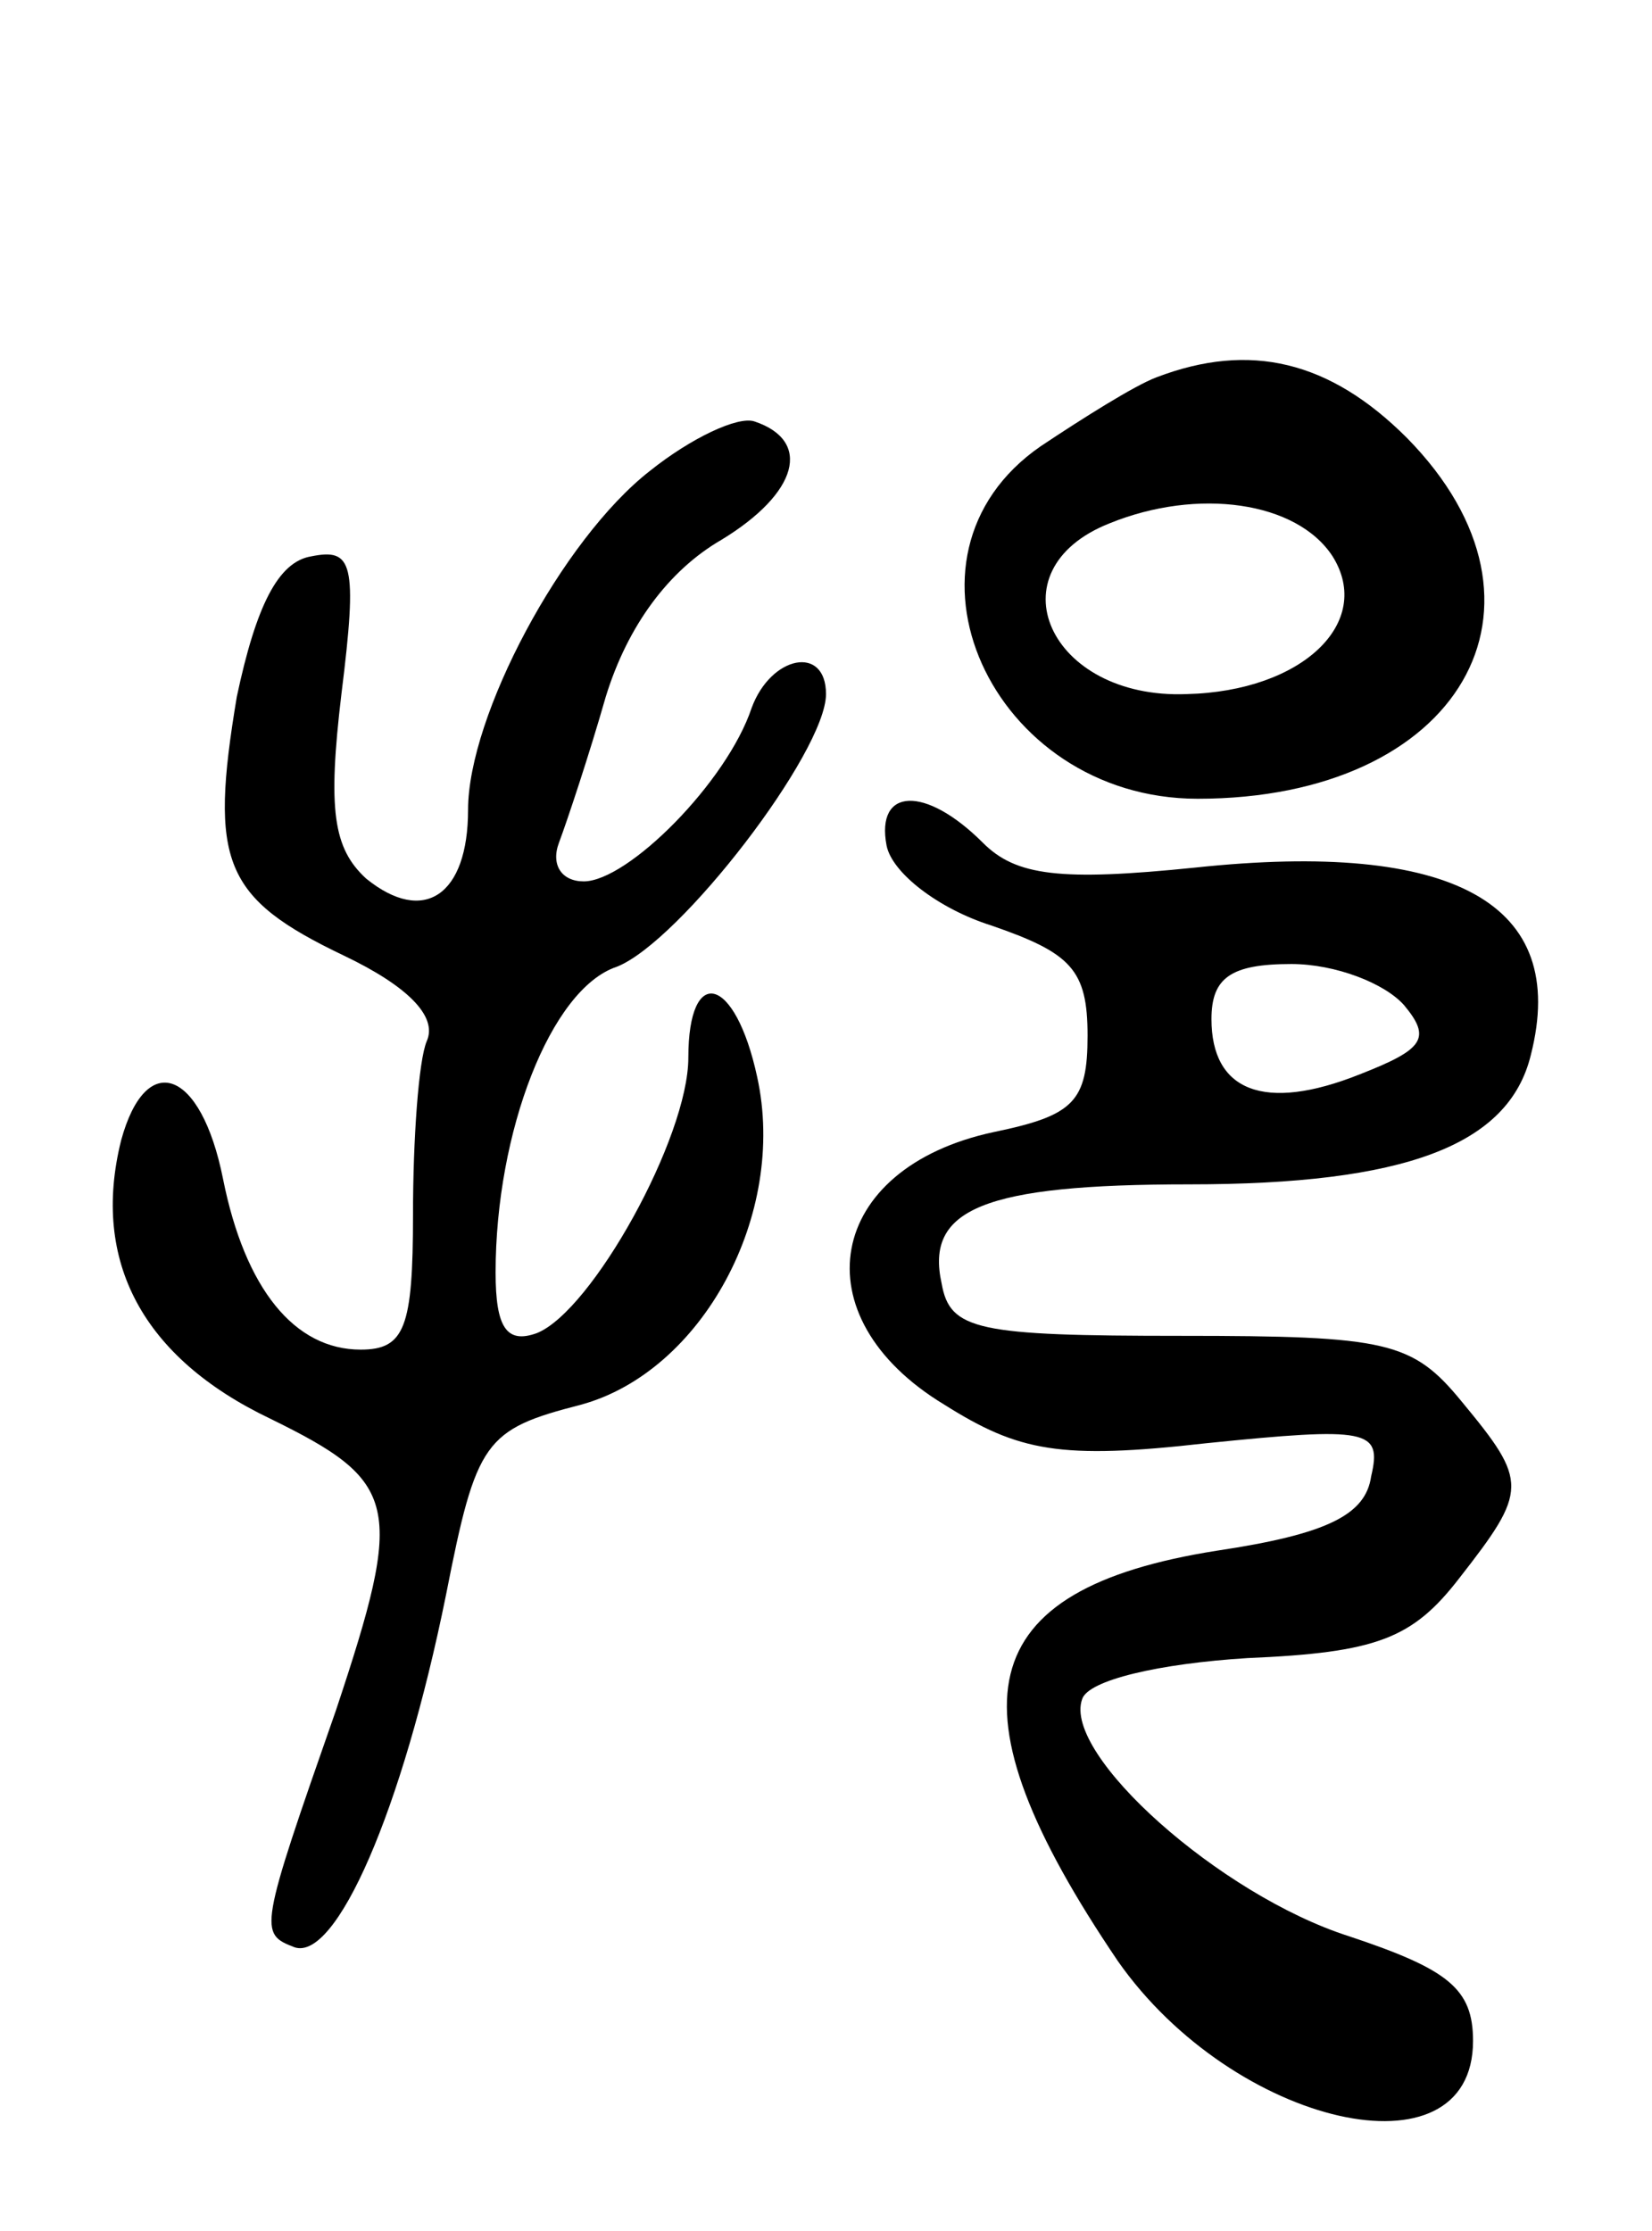 <svg version="1.0" xmlns="http://www.w3.org/2000/svg"
 width="60pt" height="81pt" viewBox="0 0 60 81"
 preserveAspectRatio="xMidYMid meet">
<g transform="translate(0,81) scale(0.1,-0.1)"
fill="#000000" stroke="none">
<path d="M420 673 c-8 -3 -27 -15 -42 -25 -58 -40 -18 -128 57 -128 95 0 136
70 76 131 -28 28 -57 35 -91 22z m64 -65 c15 -24 -11 -49 -53 -50 -50 -2 -71
45 -28 62 32 13 68 8 81 -12z"/>
<path d="M236 639 c-32 -25 -66 -89 -66 -123 0 -31 -16 -42 -37 -25 -12 11
-14 25 -9 67 6 48 4 53 -11 50 -12 -2 -20 -18 -27 -51 -10 -60 -5 -73 39 -94
23 -11 34 -22 30 -31 -3 -7 -5 -36 -5 -63 0 -41 -3 -49 -19 -49 -24 0 -42 22
-50 62 -8 40 -28 47 -37 14 -11 -44 8 -79 54 -101 47 -23 49 -31 24 -106 -28
-80 -28 -81 -15 -86 15 -5 39 49 55 128 11 56 14 60 49 69 44 12 75 69 64 119
-8 37 -25 41 -25 7 0 -29 -35 -92 -55 -100 -11 -4 -15 2 -15 22 0 51 20 103
44 111 23 9 76 78 76 99 0 18 -20 14 -27 -5 -9 -27 -45 -63 -61 -63 -8 0 -12
6 -9 14 3 8 11 32 17 53 8 26 23 46 42 57 28 17 33 36 12 43 -6 2 -23 -6 -38
-18z"/>
<path d="M322 503 c2 -10 19 -23 38 -29 29 -10 35 -16 35 -40 0 -24 -5 -29
-34 -35 -61 -13 -71 -67 -18 -99 27 -17 42 -20 95 -14 59 6 64 5 60 -12 -2
-14 -16 -21 -56 -27 -89 -14 -99 -56 -36 -149 42 -60 129 -80 129 -29 0 19 -9
26 -45 38 -47 15 -104 66 -97 86 2 7 28 13 60 15 47 2 60 7 77 29 25 32 25 35
1 64 -18 22 -27 24 -102 24 -74 0 -84 2 -87 19 -6 27 15 36 90 36 78 0 116 14
124 47 14 55 -28 78 -122 68 -49 -5 -65 -3 -77 9 -21 21 -39 20 -35 -1z m188
-58 c10 -12 7 -16 -16 -25 -35 -14 -54 -6 -54 20 0 15 7 20 29 20 16 0 34 -7
41 -15z"/>
</g>
</svg>
